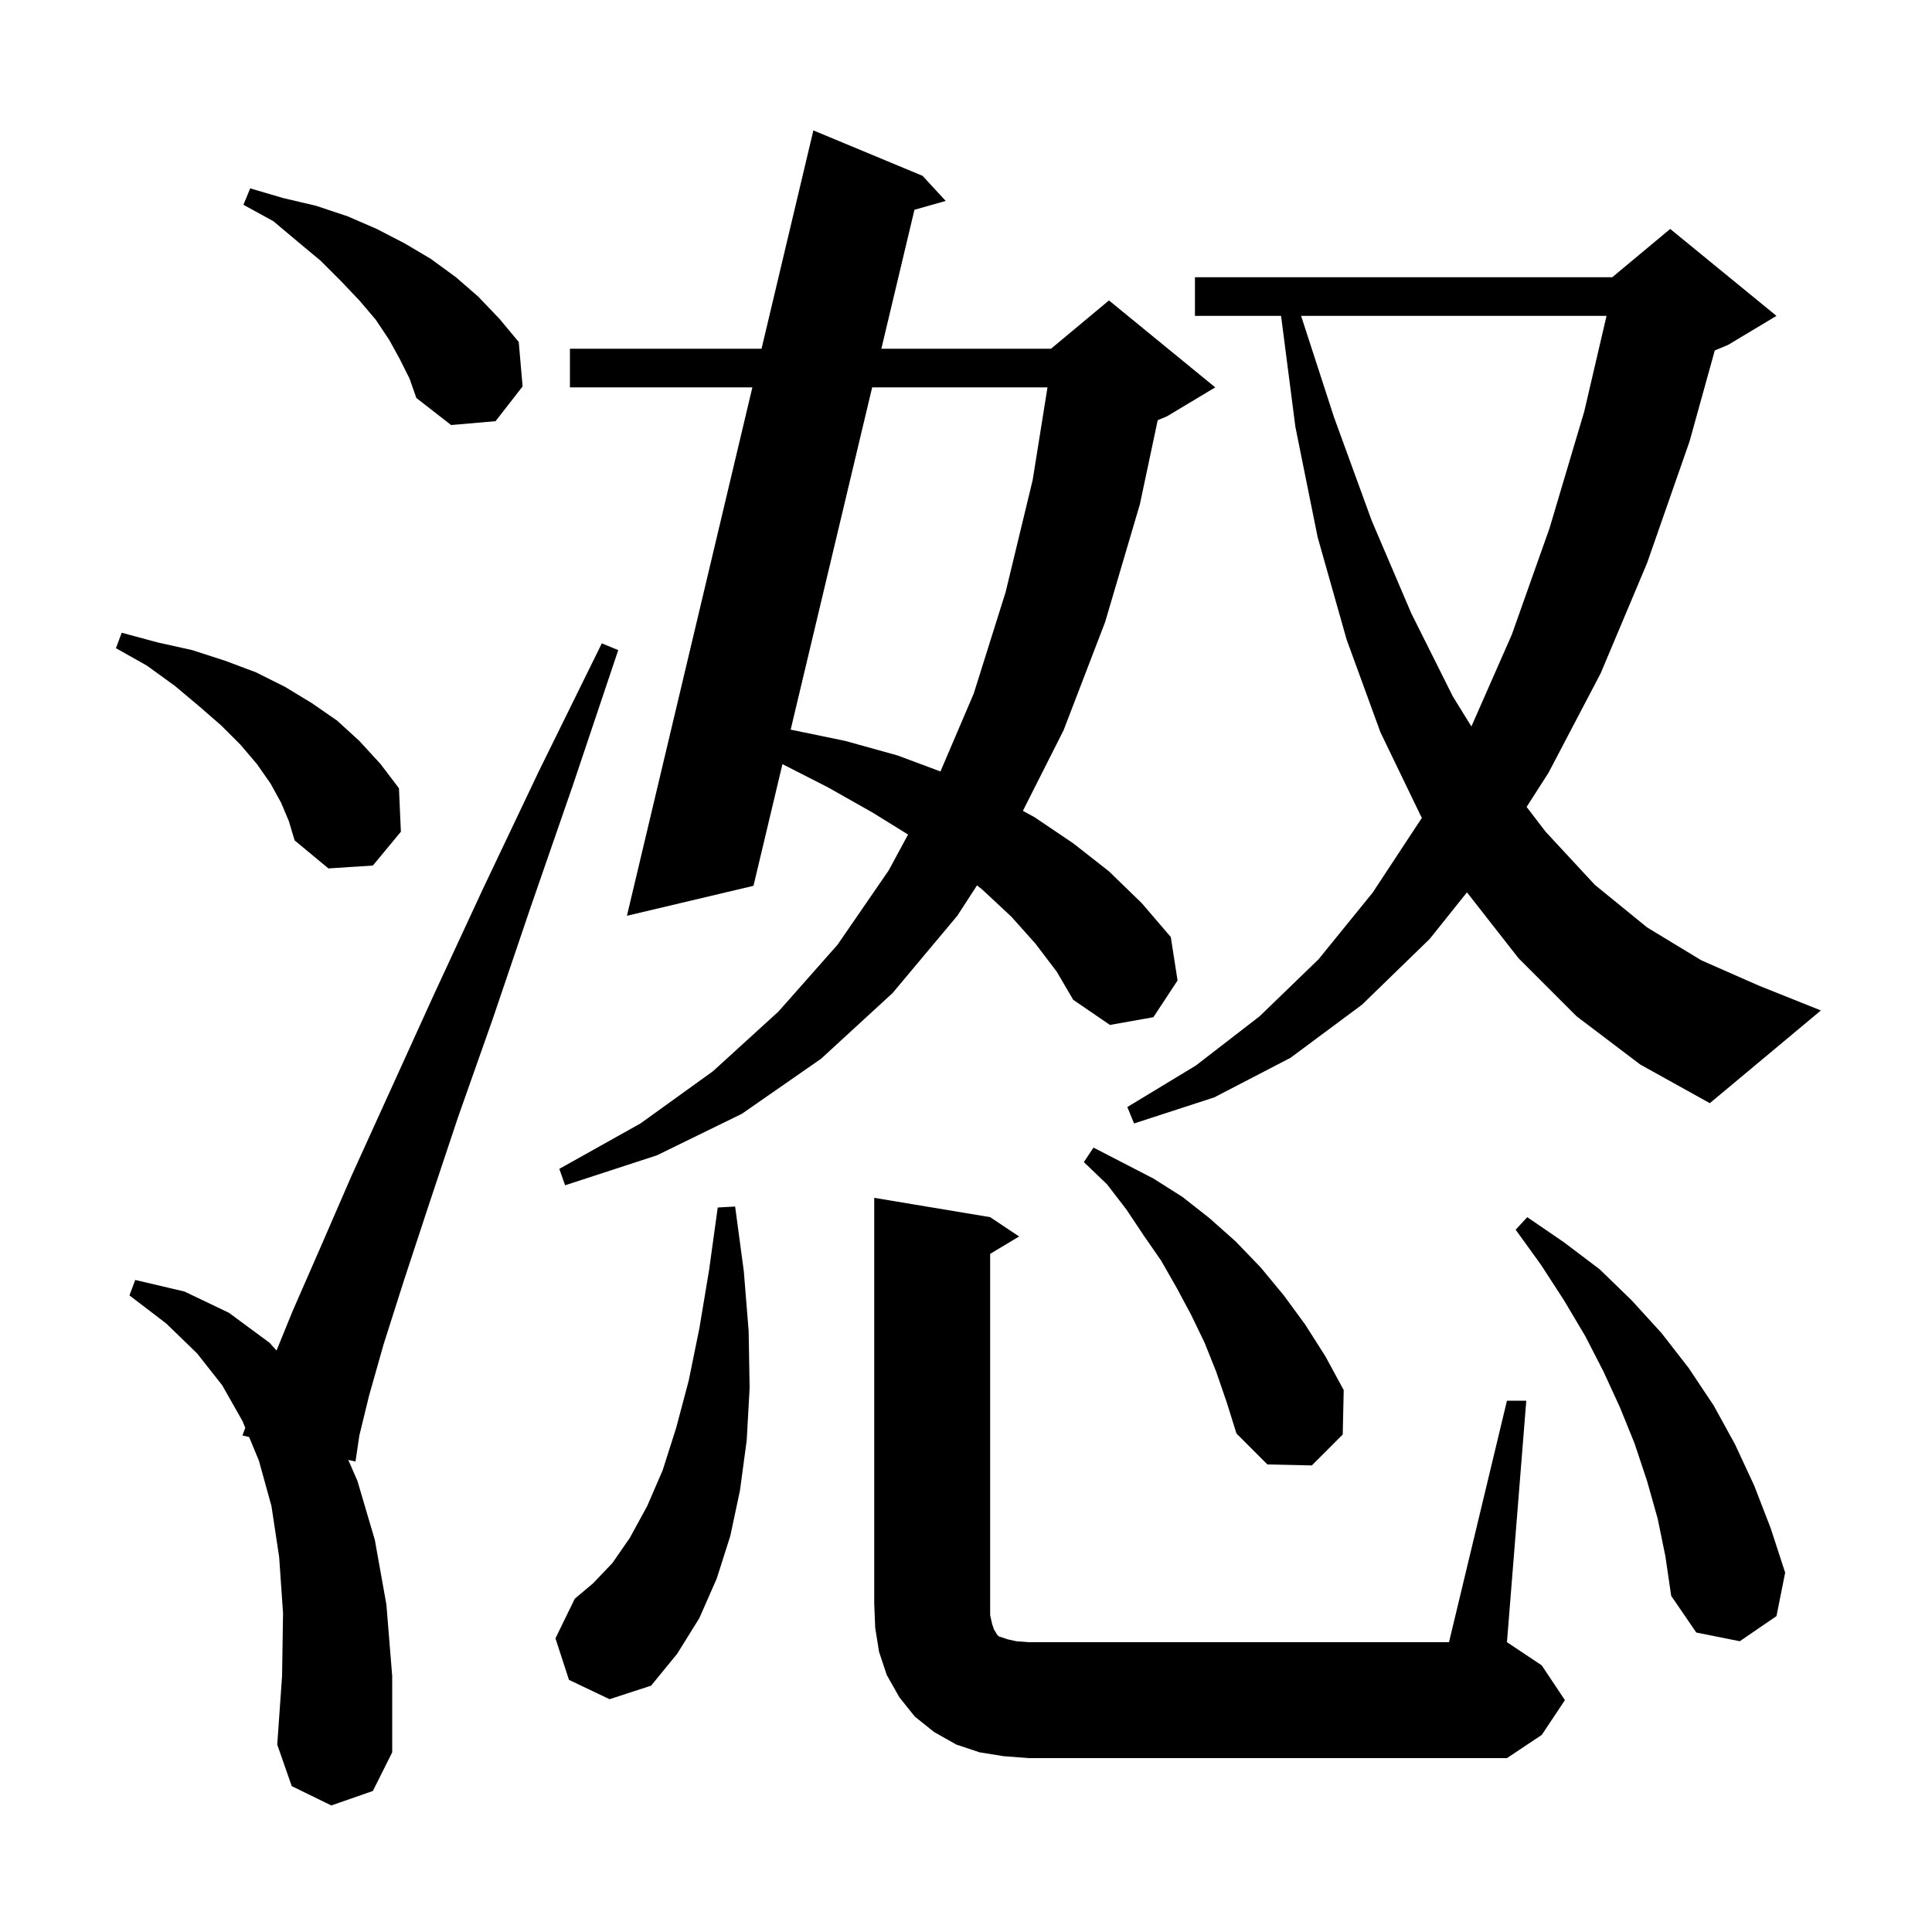 <svg xmlns="http://www.w3.org/2000/svg" xmlns:xlink="http://www.w3.org/1999/xlink" version="1.1" baseProfile="full" viewBox="0 0 200 200" width="200" height="200">
<g fill="black">
<path d="M 156.0 145.0 L 158.0 145.0 L 156.0 170.0 L 159.6 172.4 L 162.0 176.0 L 159.6 179.6 L 156.0 182.0 L 106.5 182.0 L 103.9 181.8 L 101.4 181.4 L 99.0 180.6 L 96.7 179.3 L 94.7 177.7 L 93.1 175.7 L 91.8 173.4 L 91.0 171.0 L 90.6 168.5 L 90.5 166.0 L 90.5 124.0 L 102.5 126.0 L 105.5 128.0 L 102.5 129.8 L 102.5 167.2 L 102.7 168.1 L 102.9 168.7 L 103.1 169.0 L 103.2 169.2 L 103.4 169.4 L 104.3 169.7 L 105.2 169.9 L 106.5 170.0 L 150.0 170.0 Z M 34.3 186.9 L 30.2 184.9 L 28.7 180.6 L 29.2 173.5 L 29.3 167.0 L 28.9 161.2 L 28.1 155.9 L 26.8 151.2 L 25.788 148.759 L 25.1 148.6 L 25.391 147.801 L 25.1 147.1 L 23.0 143.4 L 20.4 140.1 L 17.2 137.0 L 13.4 134.1 L 14.0 132.5 L 19.1 133.7 L 23.7 135.9 L 27.9 139.0 L 28.627 139.806 L 30.3 135.7 L 33.1 129.3 L 36.4 121.7 L 44.9 103.0 L 50.0 92.0 L 55.8 79.8 L 62.3 66.6 L 64.0 67.3 L 59.3 81.3 L 54.9 94.0 L 51.0 105.5 L 47.4 115.7 L 44.4 124.7 L 41.8 132.6 L 39.7 139.2 L 38.2 144.5 L 37.2 148.6 L 36.8 151.3 L 36.052 151.127 L 37.0 153.3 L 38.8 159.4 L 40.0 166.1 L 40.6 173.5 L 40.6 181.4 L 38.6 185.4 Z M 58.9 173.9 L 57.5 169.6 L 59.5 165.5 L 61.4 163.9 L 63.4 161.8 L 65.2 159.2 L 67.0 155.9 L 68.6 152.2 L 70.0 147.8 L 71.3 142.9 L 72.4 137.5 L 73.4 131.5 L 74.3 125.0 L 76.1 124.9 L 77.0 131.6 L 77.5 137.8 L 77.6 143.7 L 77.3 149.1 L 76.6 154.3 L 75.6 159.0 L 74.2 163.4 L 72.4 167.5 L 70.1 171.2 L 67.4 174.5 L 63.1 175.9 Z M 171.6 157.2 L 170.5 153.3 L 169.2 149.4 L 167.7 145.7 L 166.0 142.0 L 164.1 138.3 L 161.9 134.6 L 159.5 130.9 L 156.9 127.3 L 158.1 126.0 L 161.9 128.6 L 165.6 131.4 L 168.9 134.6 L 172.0 138.0 L 174.8 141.6 L 177.4 145.5 L 179.6 149.5 L 181.6 153.8 L 183.3 158.2 L 184.8 162.8 L 183.9 167.3 L 180.1 169.9 L 175.6 169.0 L 173.0 165.2 L 172.4 161.1 Z M 125.9 142.0 L 124.7 139.0 L 123.3 136.1 L 121.8 133.3 L 120.2 130.5 L 118.4 127.9 L 116.6 125.2 L 114.6 122.6 L 112.2 120.3 L 113.2 118.8 L 119.4 122.0 L 122.4 123.9 L 125.2 126.1 L 127.9 128.5 L 130.5 131.2 L 132.9 134.1 L 135.1 137.1 L 137.2 140.4 L 139.1 143.9 L 139.0 148.5 L 135.8 151.7 L 131.2 151.6 L 128.0 148.4 L 127.0 145.2 Z M 107.2 97.7 L 104.7 94.9 L 101.7 92.1 L 101.139 91.655 L 99.1 94.8 L 92.4 102.8 L 85.0 109.6 L 76.8 115.3 L 68.0 119.6 L 58.5 122.7 L 57.9 121.0 L 66.3 116.3 L 73.8 110.9 L 80.6 104.7 L 86.7 97.8 L 92.0 90.1 L 94.003 86.392 L 90.3 84.1 L 85.7 81.5 L 80.999 79.103 L 78.0 91.7 L 64.9 94.8 L 77.885 40.1 L 59.0 40.1 L 59.0 36.1 L 78.835 36.1 L 84.2 13.5 L 95.5 18.2 L 97.9 20.8 L 94.663 21.716 L 91.238 36.1 L 108.8 36.1 L 114.8 31.1 L 125.8 40.1 L 120.8 43.1 L 119.846 43.498 L 118.0 52.2 L 114.4 64.4 L 110.1 75.6 L 105.889 83.939 L 107.1 84.6 L 111.1 87.3 L 114.8 90.2 L 118.2 93.5 L 121.2 97.0 L 121.9 101.5 L 119.4 105.3 L 114.9 106.1 L 111.1 103.5 L 109.4 100.6 Z M 163.2 105.2 L 157.2 99.2 L 151.859 92.376 L 148.0 97.2 L 141.0 104.0 L 133.6 109.5 L 125.7 113.6 L 117.4 116.3 L 116.7 114.6 L 123.8 110.3 L 130.4 105.2 L 136.5 99.3 L 142.1 92.4 L 147.196 84.659 L 147.1 84.5 L 142.9 75.8 L 139.4 66.2 L 136.4 55.6 L 134.1 44.2 L 132.616 32.7 L 123.7 32.7 L 123.7 28.7 L 166.9 28.7 L 172.9 23.7 L 183.9 32.7 L 178.9 35.7 L 177.513 36.278 L 174.9 45.7 L 170.5 58.3 L 165.7 69.7 L 160.3 80.0 L 158.034 83.533 L 160.0 86.1 L 165.1 91.6 L 170.5 96.0 L 176.1 99.4 L 182.0 102.0 L 188.5 104.6 L 177.0 114.2 L 169.8 110.2 Z M 29.1 83.1 L 28.0 81.1 L 26.6 79.1 L 24.9 77.1 L 22.9 75.1 L 20.6 73.1 L 18.1 71.0 L 15.2 68.9 L 12.0 67.1 L 12.6 65.5 L 16.3 66.5 L 19.9 67.3 L 23.3 68.4 L 26.5 69.6 L 29.5 71.1 L 32.3 72.8 L 34.9 74.6 L 37.2 76.7 L 39.4 79.1 L 41.3 81.6 L 41.5 86.1 L 38.6 89.6 L 34.0 89.9 L 30.5 87.0 L 29.9 85.0 Z M 90.286 40.1 L 81.85 75.531 L 87.5 76.7 L 92.9 78.2 L 97.357 79.861 L 100.8 71.8 L 104.1 61.3 L 106.9 49.7 L 108.436 40.1 Z M 134.69 32.7 L 138.1 43.2 L 142.0 53.9 L 146.1 63.5 L 150.4 72.1 L 152.319 75.203 L 156.5 65.7 L 160.4 54.7 L 164.0 42.6 L 166.308 32.7 Z M 41.4 37.2 L 40.3 35.2 L 38.9 33.1 L 37.2 31.1 L 35.3 29.1 L 33.2 27.0 L 30.8 25.0 L 28.3 22.9 L 25.2 21.2 L 25.9 19.5 L 29.3 20.5 L 32.7 21.3 L 36.0 22.4 L 39.0 23.7 L 41.9 25.2 L 44.6 26.8 L 47.2 28.7 L 49.5 30.7 L 51.7 33.0 L 53.7 35.4 L 54.1 40.0 L 51.3 43.6 L 46.7 44.0 L 43.1 41.2 L 42.4 39.2 Z " />
</g>
</svg>
